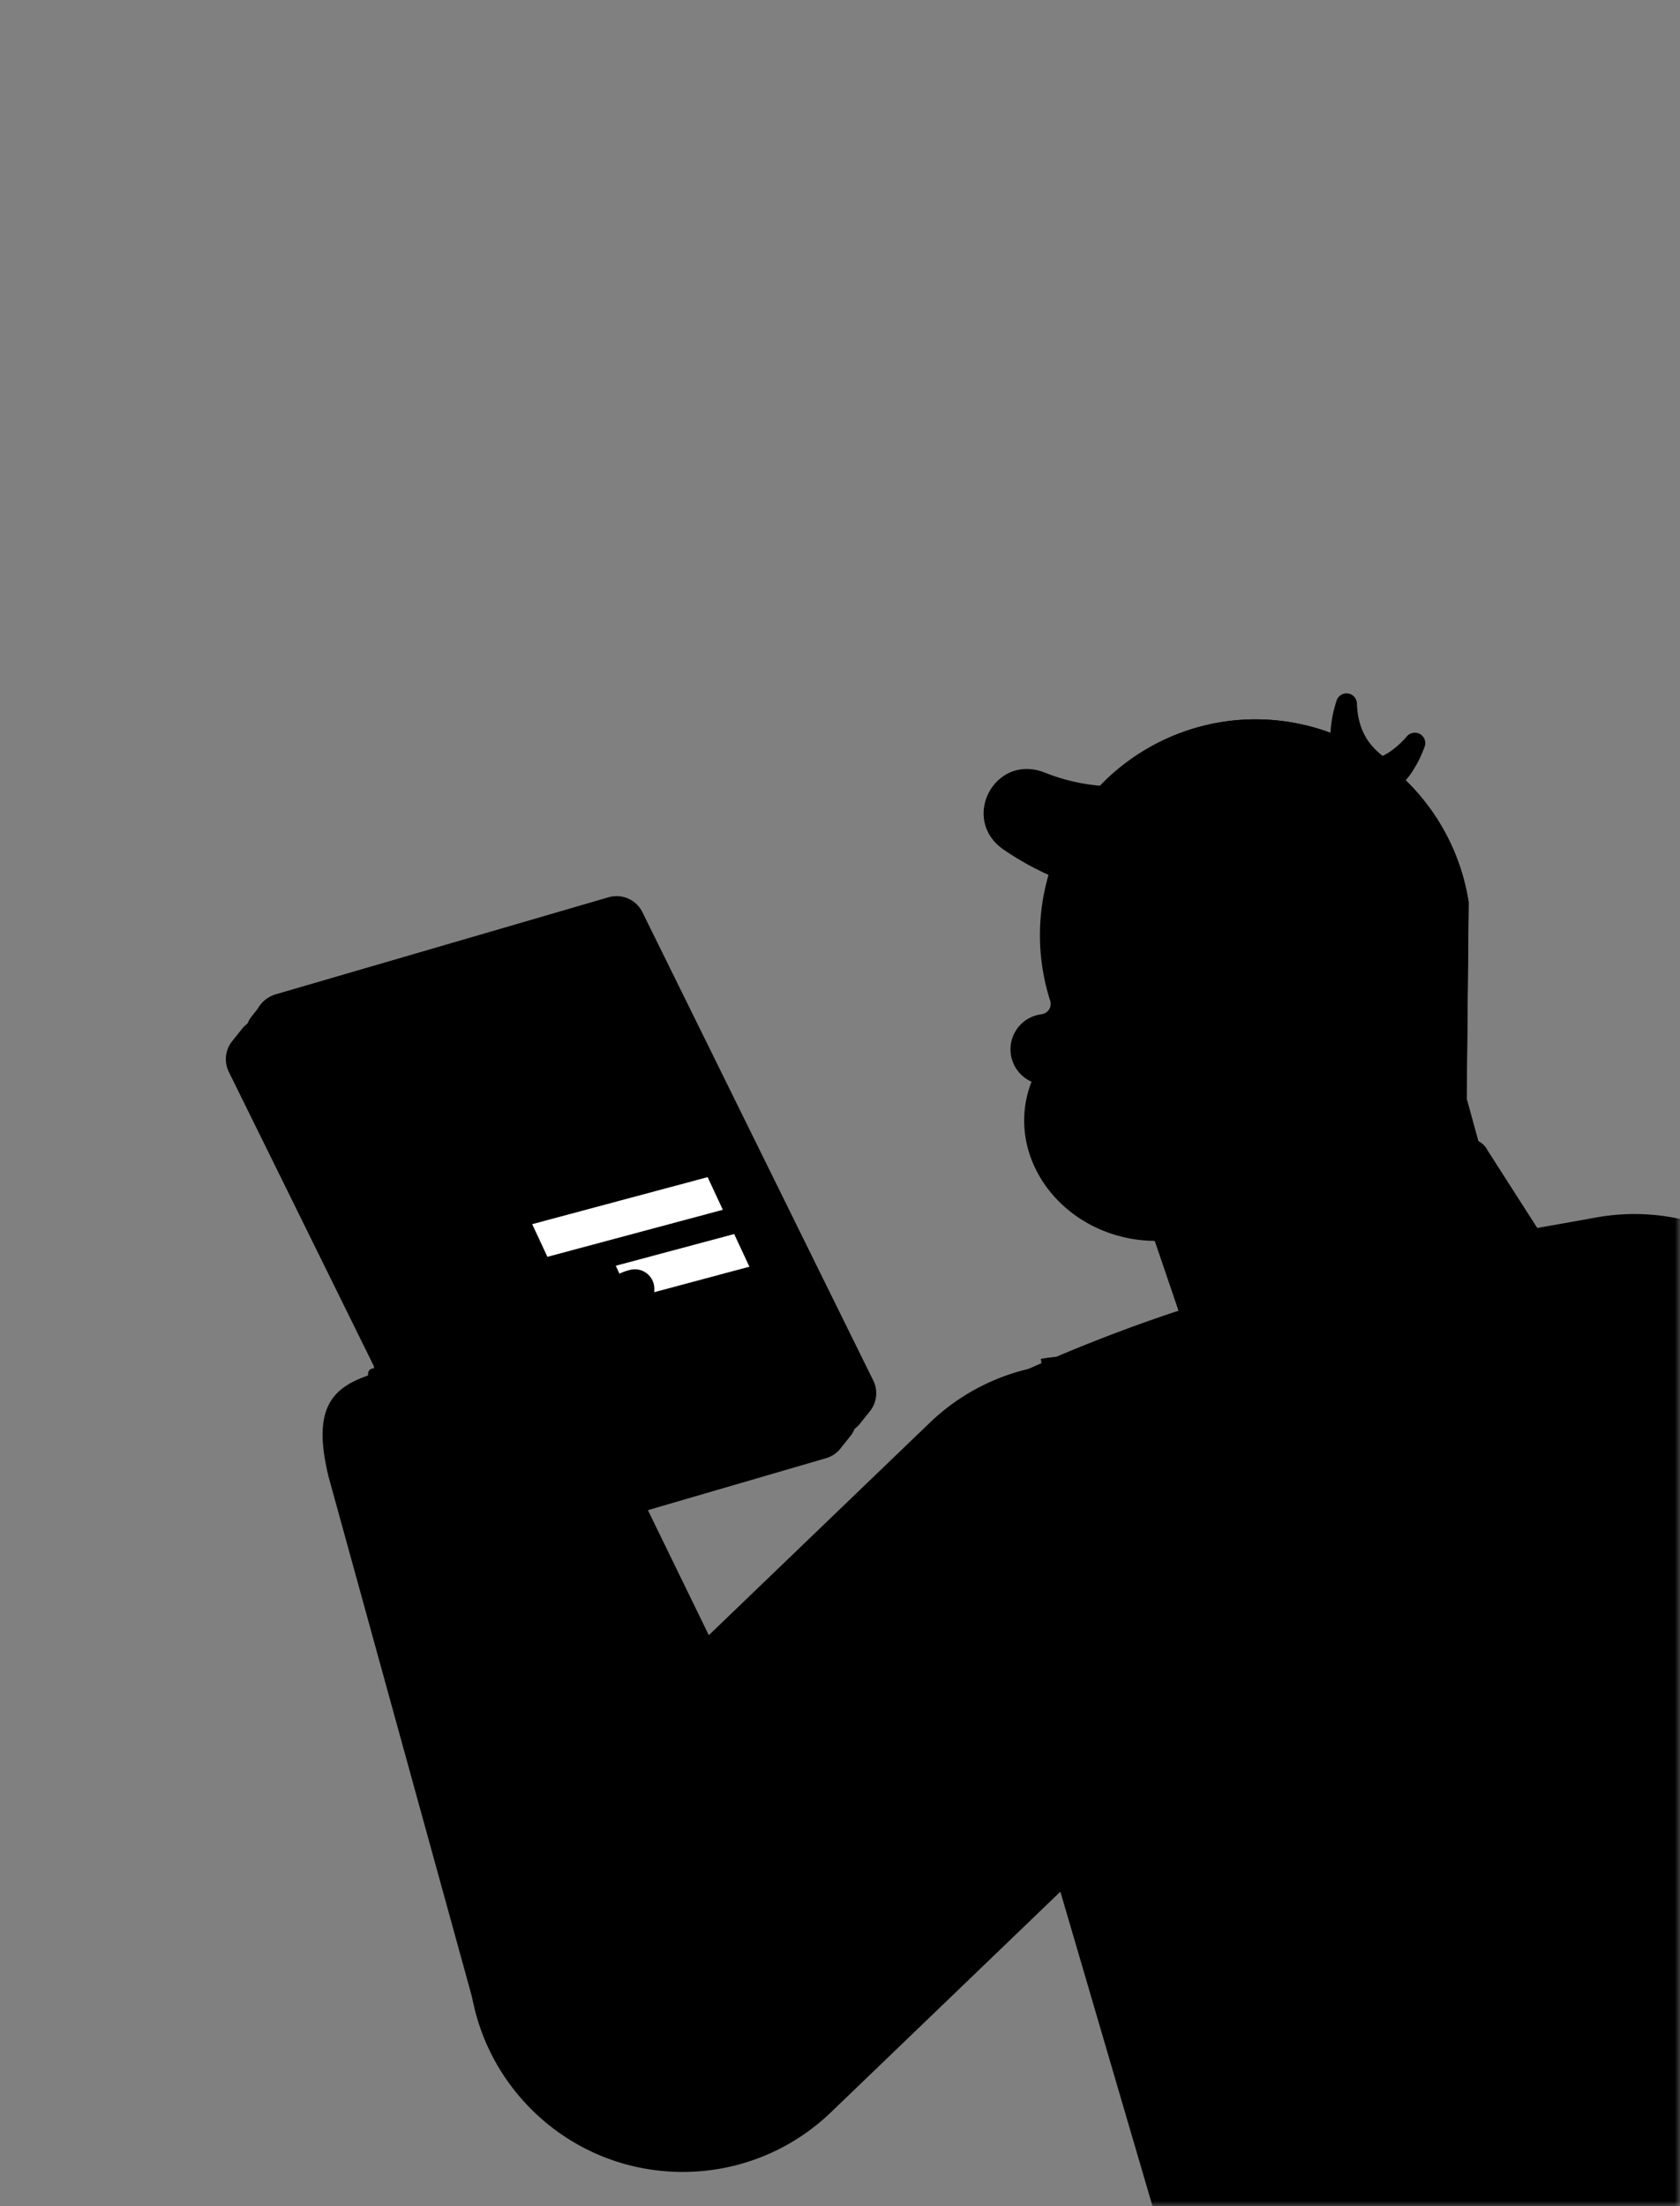 <svg width="160" height="210" fill="none" xmlns="http://www.w3.org/2000/svg"><rect width="100%" height="100%" fill="#808080" stroke="none"/><mask id="b" style="mask-type:alpha" maskUnits="userSpaceOnUse" x="0" y="0" width="160" height="210"><path fill="url(#a)" d="M0 0h160v210H0z"/></mask><g mask="url(#b)"><path d="m23.906 96.826.01-.012a.04.04 0 0 1 .009-.011c.002-.005.004-.007.009-.012.002-.004.005-.007.01-.011a.043.043 0 0 1 .008-.012l.01-.012a.04.04 0 0 1 .009-.011.038.038 0 0 1 .01-.012.038.038 0 0 1 .009-.011.04.04 0 0 1 .009-.012.042.042 0 0 1 .01-.012l.008-.011.01-.012a.04.04 0 0 1 .009-.012.04.04 0 0 1 .01-.011c.002-.005.004-.007.009-.012a.04.04 0 0 1 .009-.011.043.043 0 0 1 .01-.012.043.043 0 0 1 .008-.012c.003-.004.005-.007.01-.011.002-.005.004-.007.009-.012a.038.038 0 0 1 .01-.011.038.038 0 0 1 .009-.012c.002-.005.004-.007.009-.012.002-.004.005-.007.01-.011.002-.005.004-.007.008-.012.003-.005.005-.007.01-.011.002-.005.004-.007.009-.012a.041.041 0 0 1 .01-.012.04.04 0 0 1 .009-.011.04.04 0 0 1 .009-.012.038.038 0 0 1 .01-.011c.002-.005.004-.007.008-.012l.01-.012c.002-.004.004-.007.009-.011a.04.04 0 0 1 .01-.012.04.04 0 0 1 .009-.012.04.04 0 0 1 .009-.011.04.04 0 0 1 .01-.012l.008-.011.01-.012c.002-.005.004-.007.009-.012.002-.004.005-.007.01-.011a.038.038 0 0 1 .009-.012.038.038 0 0 1 .009-.011.038.038 0 0 1 .01-.012.04.04 0 0 1 .008-.012c.003-.004.005-.007.01-.011.002-.005.004-.007.009-.012.002-.005.005-.007.01-.011.002-.005.004-.007.009-.012.002-.005.004-.007.009-.012.002-.004.005-.007.01-.011a.04.04 0 0 1 .008-.012.04.04 0 0 1 .01-.011.042.042 0 0 1 .009-.012.042.042 0 0 1 .01-.012c.002-.004.004-.007.009-.011a.038.038 0 0 1 .009-.012c.002-.005.005-.007.01-.012.002-.004.004-.007.009-.011a.04.04 0 0 1 .009-.012c.002-.004.004-.007.009-.011.002-.005.005-.007.01-.012.002-.005.004-.007.009-.012a.04.04 0 0 1 .009-.011.04.04 0 0 1 .01-.012.04.04 0 0 1 .009-.011.038.038 0 0 1 .009-.012.04.04 0 0 1 .009-.012.042.042 0 0 1 .01-.011c.002-.005.004-.007.009-.012.002-.004.004-.007.009-.011a.04.04 0 0 1 .01-.012.04.04 0 0 1 .008-.012c.003-.004.005-.007.01-.011.002-.005.004-.007.009-.012a.043.043 0 0 1 .01-.011c.002-.005.004-.008.009-.012a.041.041 0 0 1 .009-.012c.002-.004.005-.007.01-.011a.038.038 0 0 1 .009-.012.038.038 0 0 1 .009-.011.038.038 0 0 1 .01-.012c.001-.005.004-.007.008-.012.003-.004.005-.007.01-.011.002-.005.004-.007.009-.012.002-.005.005-.007.01-.012a.04.04 0 0 1 .009-.011.04.04 0 0 1 .009-.012.04.04 0 0 1 .01-.011.04.04 0 0 1 .008-.012l.01-.012c.002-.004.004-.007.009-.011.002-.005.005-.007.01-.012a.038.038 0 0 1 .008-.011.04.04 0 0 1 .01-.012.04.04 0 0 1 .01-.012c.001-.004.004-.007.008-.011l.01-.012c.34-.476.84-.847 1.455-1.026l31.667-9.228a2.741 2.741 0 0 1 3.225 1.418l21.986 44.58a2.737 2.737 0 0 1-.253 2.839c-.002.005-.005.007-.01.012-.002.005-.004.007-.009.012a.039.039 0 0 1-.009.011c-.002.005-.005.007-.01.012a.041.041 0 0 1-.008.011l-.01.012c-.002.005-.004.007-.009.012a.038.038 0 0 1-.01.011c-.002.005-.004.007-.009.012a.029.029 0 0 1-.009.011c-.002.005-.005.007-.01.012-.001.005-.004.007-.008.012a.04.04 0 0 1-.01.011c-.002.005-.004.007-.009.012-.002.005-.005.007-.01.012l-.009.011c-.002.005-.004.007-.009.012a.039.039 0 0 1-.01.011c-.001.005-.004.007-.008.012l-.01.012a.04.04 0 0 1-.009.011c-.002.005-.005.007-.01.012a.038.038 0 0 1-.009.011c-.002.005-.004.007-.009.012-.002.005-.004.007-.01.012a.041.041 0 0 1-.008.011l-.01.012a.04.04 0 0 1-.009.011c-.002.005-.005.007-.01.012-.002.005-.004.007-.009.012a.038.038 0 0 1-.009.011c-.002.005-.004.007-.01.012a.029.029 0 0 1-.008.011l-.01.012c-.002.005-.004.007-.009.012a.04.04 0 0 1-.01.011c-.002.005-.004.007-.009.012-.002.005-.004.007-.009.012-.002.004-.004.006-.01.011-.002.005-.004.007-.008.012a.041.041 0 0 1-.01.011c-.002.005-.004.007-.009.012-.002.005-.005.007-.01.012a.038.038 0 0 1-.009.011c-.002.005-.004.007-.009.012a.038.038 0 0 1-.01.011c-.001.005-.004.007-.008.012l-.01.012a.041.041 0 0 1-.009.011c-.002.005-.005.007-.01.012a.04.04 0 0 1-.009.011c-.002.005-.004.007-.009.012-.002.005-.005.007-.01.012a.038.038 0 0 1-.008.011l-.01.012a.041.041 0 0 1-.009.011c-.002.005-.005.007-.01.012-.002.005-.004.007-.009.012a.038.038 0 0 1-.009.011c-.002.005-.005.007-.01.012a.028.028 0 0 1-.008.011l-.01.012c-.002.005-.004.007-.009.012a.041.041 0 0 1-.01.011c-.002.005-.004.007-.009.012-.002.005-.004.007-.009.012a.038.038 0 0 1-.01.011c-.002.005-.004.007-.008.012a.038.038 0 0 1-.01.011c-.002.005-.004.007-.009.012-.002.005-.005.007-.01.012a.041.041 0 0 1-.009.011c-.002.005-.004.007-.009.012a.038.038 0 0 1-.01.011c-.002.005-.004.007-.008.012l-.01.012a.039.039 0 0 1-.009.011c-.002.005-.005.007-.01.012a.041.041 0 0 1-.009.011c-.002.005-.004.007-.009.012-.002.005-.004.007-.01.012a.038.038 0 0 1-.009.011c-.002.005-.004.007-.009.012a.028.028 0 0 1-.01.011c-.001.005-.004.007-.008.012l-.01.012a.04.04 0 0 1-.009.011c-.002.005-.005.007-.01.012-.001.005-.004.007-.008.012l-.01.011c-.002.005-.004.007-.01.012a.039.039 0 0 1-.008.011l-.01.012c-.002.005-.004.007-.009.012a.04.04 0 0 1-.01.011c-.001.005-.004.007-.008.012a.038.038 0 0 1-.01.011c-.002.005-.004.007-.01.012-.001.005-.004.007-.008.012-.342.476-.84.847-1.456 1.026l-31.667 9.233a2.74 2.74 0 0 1-3.225-1.419L23.662 99.656a2.736 2.736 0 0 1 .244-2.828v-.002Z" fill="#2D2B29" style="fill:color(display-p3 .176 .169 .161);fill-opacity:1"/><g style="mix-blend-mode:multiply"><path d="m22.037 99.203.01-.012a.042.042 0 0 1 .008-.011l.01-.012a.038.038 0 0 1 .009-.012.038.038 0 0 1 .01-.011c.002-.005.004-.007.009-.012.002-.004.004-.007.009-.011.002-.005.005-.007.01-.012.002-.005.004-.007.008-.012.003-.004.005-.007.01-.011a.04.04 0 0 1 .009-.012.04.04 0 0 1 .01-.011.04.04 0 0 1 .009-.012.04.04 0 0 1 .009-.012.042.042 0 0 1 .01-.011.042.042 0 0 1 .008-.012c.003-.004.005-.007.01-.011.002-.005.004-.007.009-.012a.04.04 0 0 1 .01-.012.04.04 0 0 1 .009-.011c.002-.005.004-.007.009-.012.002-.005.005-.007.01-.011.002-.005.004-.007.008-.012l.01-.012a.041.041 0 0 1 .009-.011c.002-.005.005-.007.01-.012a.038.038 0 0 1 .009-.011.038.038 0 0 1 .009-.012.038.038 0 0 1 .01-.012l.008-.011.01-.012c.002-.005.004-.007.009-.012.002-.004.005-.007.01-.011a.04.04 0 0 1 .009-.012.04.04 0 0 1 .009-.011.04.04 0 0 1 .01-.012.04.04 0 0 1 .008-.012.043.043 0 0 1 .01-.011c.002-.005.004-.007.009-.012.002-.004.005-.007.01-.011a.038.038 0 0 1 .009-.012.038.038 0 0 1 .009-.012.04.04 0 0 1 .01-.011c.002-.005.004-.007.008-.012.003-.004.005-.007.01-.011.002-.005.004-.007.009-.012.002-.005.005-.007.01-.012a.04.04 0 0 1 .009-.011.04.04 0 0 1 .009-.012.04.04 0 0 1 .01-.011.038.038 0 0 1 .009-.012.04.04 0 0 1 .009-.012.042.042 0 0 1 .009-.011c.002-.005.005-.007.01-.012.002-.005.004-.007.009-.012l.009-.011c.002-.005.005-.007.01-.012a.04.04 0 0 1 .009-.011c.002-.005.004-.007.009-.012a.043.043 0 0 1 .009-.012.043.043 0 0 1 .01-.011.041.041 0 0 1 .009-.012.038.038 0 0 1 .009-.011.038.038 0 0 1 .01-.012.038.038 0 0 1 .008-.012.038.038 0 0 1 .01-.011c.002-.005.004-.007.009-.012.002-.004.005-.007.01-.011.002-.005.004-.007.009-.012a.04.04 0 0 1 .009-.012.04.04 0 0 1 .01-.011.04.04 0 0 1 .009-.012.04.04 0 0 1 .009-.011.043.043 0 0 1 .009-.012.042.042 0 0 1 .01-.012c.002-.004.004-.007.009-.011.002-.005.004-.007.009-.012a.038.038 0 0 1 .01-.011.04.04 0 0 1 .008-.012.04.04 0 0 1 .01-.012c.002-.004.004-.007.009-.011.002-.005.005-.007.01-.012.002-.005.004-.007.009-.012.002-.004.004-.007.009-.011a.041.041 0 0 1 .01-.012.04.04 0 0 1 .008-.011.04.04 0 0 1 .01-.012.038.038 0 0 1 .01-.012c.001-.004.004-.007.008-.011l.01-.012c.002-.005.004-.007.009-.011.002-.005.005-.007.01-.012a.04.04 0 0 1 .009-.012.04.04 0 0 1 .009-.011.04.04 0 0 1 .01-.012.04.04 0 0 1 .008-.011.04.04 0 0 1 .01-.012.043.043 0 0 1 .009-.012c.002-.004.005-.007.01-.011a2.712 2.712 0 0 1 1.465-1.038l31.666-9.229a2.741 2.741 0 0 1 3.225 1.419l21.986 44.58a2.737 2.737 0 0 1-.253 2.839c-.002.005-.005.007-.01.012-.002.005-.004.007-.009.012a.038.038 0 0 1-.009.011c-.002.005-.005.007-.01.012a.038.038 0 0 1-.009.011c-.002.005-.004.007-.009.012-.002.005-.004.007-.01.012a.041.041 0 0 1-.008.011l-.01.012a.038.038 0 0 1-.009.011c-.002.005-.005.007-.01.012-.002.005-.004.007-.009.012a.039.039 0 0 1-.009.011c-.002.005-.004.007-.01.012-.002.005-.004.007-.008.011l-.01.012c-.002.005-.004.007-.009.012a.038.038 0 0 1-.01.011c-.002.005-.004.007-.009.012-.002.005-.004.007-.009.012-.002.004-.004.006-.01.011-.001.005-.004.007-.008.012a.041.041 0 0 1-.01.011c-.002.005-.004.007-.009.012-.002.005-.005.007-.01.012a.038.038 0 0 1-.009.011c-.002.005-.004.007-.009.012a.039.039 0 0 1-.01.011c-.001.005-.004.007-.008.012l-.01.012a.04.04 0 0 1-.009.011c-.002.005-.005.007-.01.012a.038.038 0 0 1-.009.011c-.002.005-.004.007-.009.012-.002.005-.005.007-.01.012a.039.039 0 0 1-.008.011l-.01.012a.041.041 0 0 1-.009.011c-.002.005-.005.007-.01.012-.002.005-.004.007-.009.012a.038.038 0 0 1-.009.011c-.002.005-.005.007-.01.012-.002.005-.004.007-.008.012l-.01.011c-.002.005-.004.007-.009.012a.04.04 0 0 1-.01.011c-.002.005-.004.007-.009.012-.002.005-.004.007-.009.012a.038.038 0 0 1-.01.011c-.002.005-.004.007-.008.012a.039.039 0 0 1-.01.011c-.002.005-.004.007-.009.012-.002.005-.005.007-.01.012a.04.04 0 0 1-.009.011c-.002.005-.004.007-.009.012a.038.038 0 0 1-.01.011c-.002.005-.004.007-.009.012-.002.005-.004.007-.009.012a.041.041 0 0 1-.009.011c-.002.005-.005.007-.01.012a.04.04 0 0 1-.009.011c-.002.005-.004.007-.009.012-.002.005-.004.007-.01.012a.038.038 0 0 1-.008.011l-.01.012a.029.029 0 0 1-.009.011c-.002.005-.005.007-.01.012-.002.005-.004.007-.009.012a.04.04 0 0 1-.009.011c-.002.005-.005.007-.01.012-.001.005-.004.007-.008.012l-.01.011c-.002.005-.004.007-.009.012a.041.041 0 0 1-.01.011c-.002.005-.004.007-.009.012-.002.005-.004.007-.009.012a.04.04 0 0 1-.01.011c-.001.005-.004.007-.008.012a.038.038 0 0 1-.01.011c-.002.005-.004.007-.01.012-.001.005-.004.007-.008.012a.041.041 0 0 1-.01.011c-.002.005-.004.007-.009.012a.04.04 0 0 1-.01.011c-.002.005-.004.007-.008.012l-.01.012a.038.038 0 0 1-.01.011c-.001.005-.004.007-.008.012a.03.03 0 0 1-.01.011c-.002.005-.004.007-.009.012-.002.005-.005.007-.01.012a.038.038 0 0 1-.008.011l-.01.012c-.002.005-.004.007-.01.012-.001.004-.004.006-.008.011l-.01.012a.041.041 0 0 1-.009.011c-.002.005-.005.007-.01.012a2.718 2.718 0 0 1-1.465 1.038l-31.666 9.233a2.74 2.74 0 0 1-3.225-1.419l-21.986-44.582a2.736 2.736 0 0 1 .244-2.828v-.002Z" fill="#ADB2C7" style="fill:color(display-p3 .678 .698 .78);fill-opacity:1"/></g><path d="m24.5 98.54 21.986 44.583a2.74 2.74 0 0 0 3.225 1.418l31.667-9.233a2.738 2.738 0 0 0 1.69-3.842l-21.986-44.58a2.74 2.74 0 0 0-3.225-1.419L26.19 94.696a2.738 2.738 0 0 0-1.69 3.842v.002Z" fill="#8181B6" style="fill:color(display-p3 .506 .506 .714);fill-opacity:1"/><path d="M48.977 143.559c.145-.003.286-.026.425-.065l31.668-9.233a1.65 1.65 0 0 0 1.047-.917 1.639 1.639 0 0 0-.03-1.391L60.1 87.373a1.656 1.656 0 0 0-1.938-.855l-31.667 9.229a1.648 1.648 0 0 0-1.017 2.308l21.986 44.582c.283.571.875.933 1.514.919v.003Z" fill="#DEE4FF" style="fill:color(display-p3 .871 .894 1);fill-opacity:1"/><path d="m50.684 116.525 1.451 3.109 16.707-4.477-1.449-3.108-16.709 4.476Z" fill="#fff" style="fill:#fff;fill-opacity:1"/><path d="m55.798 127.484 1.449 3.109 16.706-4.478-1.449-3.109-16.706 4.478Z" fill="#85B2E8" style="fill:color(display-p3 .522 .699 .908);fill-opacity:1"/><path d="m58.644 120.485 1.449 3.109 11.278-3.02-1.45-3.109-11.277 3.02Z" fill="#fff" style="fill:#fff;fill-opacity:1"/><path d="m48.392 92.875 4.027 8.291 7.63-1.974a9.01 9.01 0 0 1 .399 1.974c.42 4.803-3.135 8.699-7.938 8.699s-9.038-3.894-9.46-8.699c-.34-3.887 1.92-7.177 5.34-8.291h.002Z" fill="#85B2E8" style="fill:color(display-p3 .522 .699 .908);fill-opacity:1"/><path d="M48.39 92.87a8.328 8.328 0 0 1 2.599-.407c4.125 0 7.828 2.872 9.059 6.726l-7.63 1.973-4.027-8.29v-.003Z" fill="#FFEA79" style="fill:color(display-p3 1 .918 .474);fill-opacity:1"/><path d="M61.845 101.141a9.01 9.01 0 0 1 .4 1.973c.42 4.803-3.135 8.699-7.938 8.699" stroke="#FEFEFE" style="stroke:color(display-p3 .996 .996 .996);stroke-opacity:1" stroke-width="1.42" stroke-linecap="round" stroke-linejoin="round"/><path d="m102.352 162.481 54.668-14.647" stroke="#fff" style="stroke:#fff;stroke-opacity:1" stroke-linecap="round" stroke-linejoin="round"/><path d="M99.19 96.544a.993.993 0 0 0 .827-1.288 20.466 20.466 0 0 1-.445-10.87c2.463-10.703 13.08-17.614 23.866-15.546 8.778 1.683 15.151 8.709 16.435 17.036l-.188 18.685 4.975 18.123-31.56 4.571-3.116-9.14a13.258 13.258 0 0 1-2.563-.263c-6.552-1.325-10.884-7.234-9.679-13.198.119-.585.288-1.147.5-1.688a3.368 3.368 0 0 1 .95-6.422Z" fill="#FDACA5" style="fill:color(display-p3 .992 .674 .647);fill-opacity:1"/><path d="M109.985 118.114c2.426-.13 4.105-.768 5.63-2.552l-3.071 10.062-2.559-7.51Z" fill="#D7726A" style="fill:color(display-p3 .843 .447 .416);fill-opacity:1"/><path d="m114.756 134.014 33.515-14.218-6.598-10.294c-3.083-6.154-31.65 12.019-28.567 18.174l1.65 6.341v-.003Z" fill="#E9F5FF" style="fill:color(display-p3 .914 .961 1);fill-opacity:1"/><path d="M99.39 73.495a18.343 18.343 0 0 0 5.365 1.296c4.706-4.896 11.736-7.355 18.884-5.909 8.184 1.656 14.237 7.966 15.964 15.616a18.133 18.133 0 0 1 .262 1.381l-.188 18.685-16.88 2.365a2.57 2.57 0 0 1-2.283-.842l-7.273-8.224s-12.147.674-9.148-10.842c-1.639-.9-2.869-2.11-3.468-3.415a27.373 27.373 0 0 1-5.159-2.816c-3.97-2.9-.738-9.01 3.922-7.292l.002-.003Z" fill="#2D2B29" style="fill:color(display-p3 .176 .169 .161);fill-opacity:1"/><path d="M128.587 77.388c2.392-.632 4.825-2.058 6.097-4.233.422-.68.738-1.379.994-2.075a.993.993 0 0 0-1.698-.975c-.787.898-1.722 1.678-2.804 2.059-.991.346-2.039.374-3.183.26a2.558 2.558 0 0 0-2.798 2.294c-.211 1.834 1.67 3.294 3.392 2.672v-.002Z" fill="#2D2B29" style="fill:color(display-p3 .176 .169 .161);fill-opacity:1"/><path d="M132.49 72.504c-2.178-1.332-3.172-3.03-3.26-5.565a.99.99 0 0 0-1.042-.938.997.997 0 0 0-.892.683c-.23.704-.416 1.449-.508 2.243-.36 2.551.715 5.216 2.242 7.225a2.56 2.56 0 0 0 3.571.582c1.46-1.005 1.386-3.306-.114-4.23h.003Z" fill="#2D2B29" style="fill:color(display-p3 .176 .169 .161);fill-opacity:1"/><path d="m96.308 164.1 14.127 48.193c7.986 19.622 85.536-2.127 77.547-21.749l-19.256-59.253-72.42 32.809h.002Z" fill="#C6E0FC" style="fill:color(display-p3 .776 .878 .988);fill-opacity:1"/><path d="m78.85 178.931-17.78-36.487s1.185-7.986 1.11-12.778l-5.302-3.19-1.579 2.865-3.44-1.344-6.975-7.657c-2.737.877-4.571 2.11-4.74 5.289-2.629.866-4.39 2.091-4.59 5.133-3.817 1.207-5.918 3.064-4.258 9.823l14.071 51.004c2.814 10.196 13.779 15.77 23.676 12.035 9.9-3.738 14.445-15.177 9.809-24.688l-.002-.005Z" fill="#FDACA5" style="fill:color(display-p3 .992 .675 .649);fill-opacity:1"/><path d="m54.805 135.045-6.355-26.381c-.982-3.536-6.068-2.519-5.63 1.121l4.24 26.801a3.95 3.95 0 0 0 4.52 3.285c2.266-.348 3.77-2.602 3.225-4.829v.003Z" fill="#FDACA5" style="fill:color(display-p3 .992 .675 .649);fill-opacity:1"/><path d="M40.703 130.134c-.45-1.837-.624-3.311-.56-4.509M36.11 135.378c-.467-1.895-.634-3.404-.556-4.62" stroke="#A8524B" style="stroke:color(display-p3 .659 .322 .294);stroke-opacity:1" stroke-linecap="round" stroke-linejoin="round"/><path d="m62.18 129.666.137-6.955a1.852 1.852 0 0 0-2.254-1.844 4.972 4.972 0 0 0-3.675 3.411l-2.125 7.016 7.917-1.63v.002Z" fill="#FDACA5" style="fill:color(display-p3 .992 .675 .649);fill-opacity:1"/><path d="m44.506 120.461 1.191 7.536" stroke="#A8524B" style="stroke:color(display-p3 .659 .322 .294);stroke-opacity:1" stroke-linecap="round" stroke-linejoin="round"/><path d="M103.319 170.868a20.313 20.313 0 0 0 8.443-1.997c14.787-7.067 27.02-9.214 41.182-11.703 2.061-.362 4.195-.736 6.356-1.131 11.086-2.02 18.434-12.641 16.416-23.727-2.019-11.086-12.641-18.434-23.727-16.416a901.53 901.53 0 0 1-6.103 1.084c-15.681 2.754-31.893 5.602-51.717 15.074-10.166 4.86-14.468 17.039-9.61 27.205 3.555 7.437 11.026 11.736 18.762 11.606l-.002.005Z" fill="#C6E0FC" style="fill:color(display-p3 .776 .878 .988);fill-opacity:1"/><path d="M56.182 204.737c7.455 3.577 16.658 2.382 22.97-3.687l37.65-36.183c8.124-7.808 8.382-20.723.574-28.846-7.808-8.124-20.723-8.381-28.846-.574L50.88 171.63c-8.124 7.808-8.382 20.723-.574 28.846a20.403 20.403 0 0 0 5.876 4.261Z" fill="#C6E0FC" style="fill:color(display-p3 .776 .878 .988);fill-opacity:1"/><path d="m102.984 178.147 13.818-13.277c8.124-7.808 8.382-20.723.574-28.847-4.862-5.058-11.701-7.067-18.134-5.978" stroke="#E9F5FF" style="stroke:color(display-p3 .914 .961 1);stroke-opacity:1" stroke-width="1.42" stroke-miterlimit="10"/><path d="M102.633 150.474c-1.17 0-1.172-1.818 0-1.818 1.173 0 1.173 1.818 0 1.818Z" fill="#C6E0FC" style="fill:color(display-p3 .776 .878 .988);fill-opacity:1"/><path d="M109.554 104.435c-2.221-.216-3.758-3.115-3.433-6.475.326-3.36 2.392-5.91 4.614-5.694 2.222.215 3.759 3.114 3.433 6.475-.326 3.36-2.392 5.909-4.614 5.694Z" fill="#FDACA5" style="fill:color(display-p3 .992 .674 .647);fill-opacity:1"/><path d="M108.839 102.459c1.504.147 2.904-1.581 3.127-3.858.223-2.278-.819-4.242-2.326-4.388" stroke="#D7726A" style="stroke:color(display-p3 .842 .448 .414);stroke-opacity:1" stroke-width="1.5" stroke-linecap="round" stroke-linejoin="round"/></g><defs><linearGradient id="a" x1="-12.373" y1="-2.356" x2="84.309" y2="97.688" gradientUnits="userSpaceOnUse"><stop stop-color="#3486E7" style="stop-color:color(display-p3 .204 .525 .906);stop-opacity:1"/><stop offset="1" stop-color="#6851C1" style="stop-color:color(display-p3 .408 .318 .757);stop-opacity:1"/></linearGradient></defs></svg>